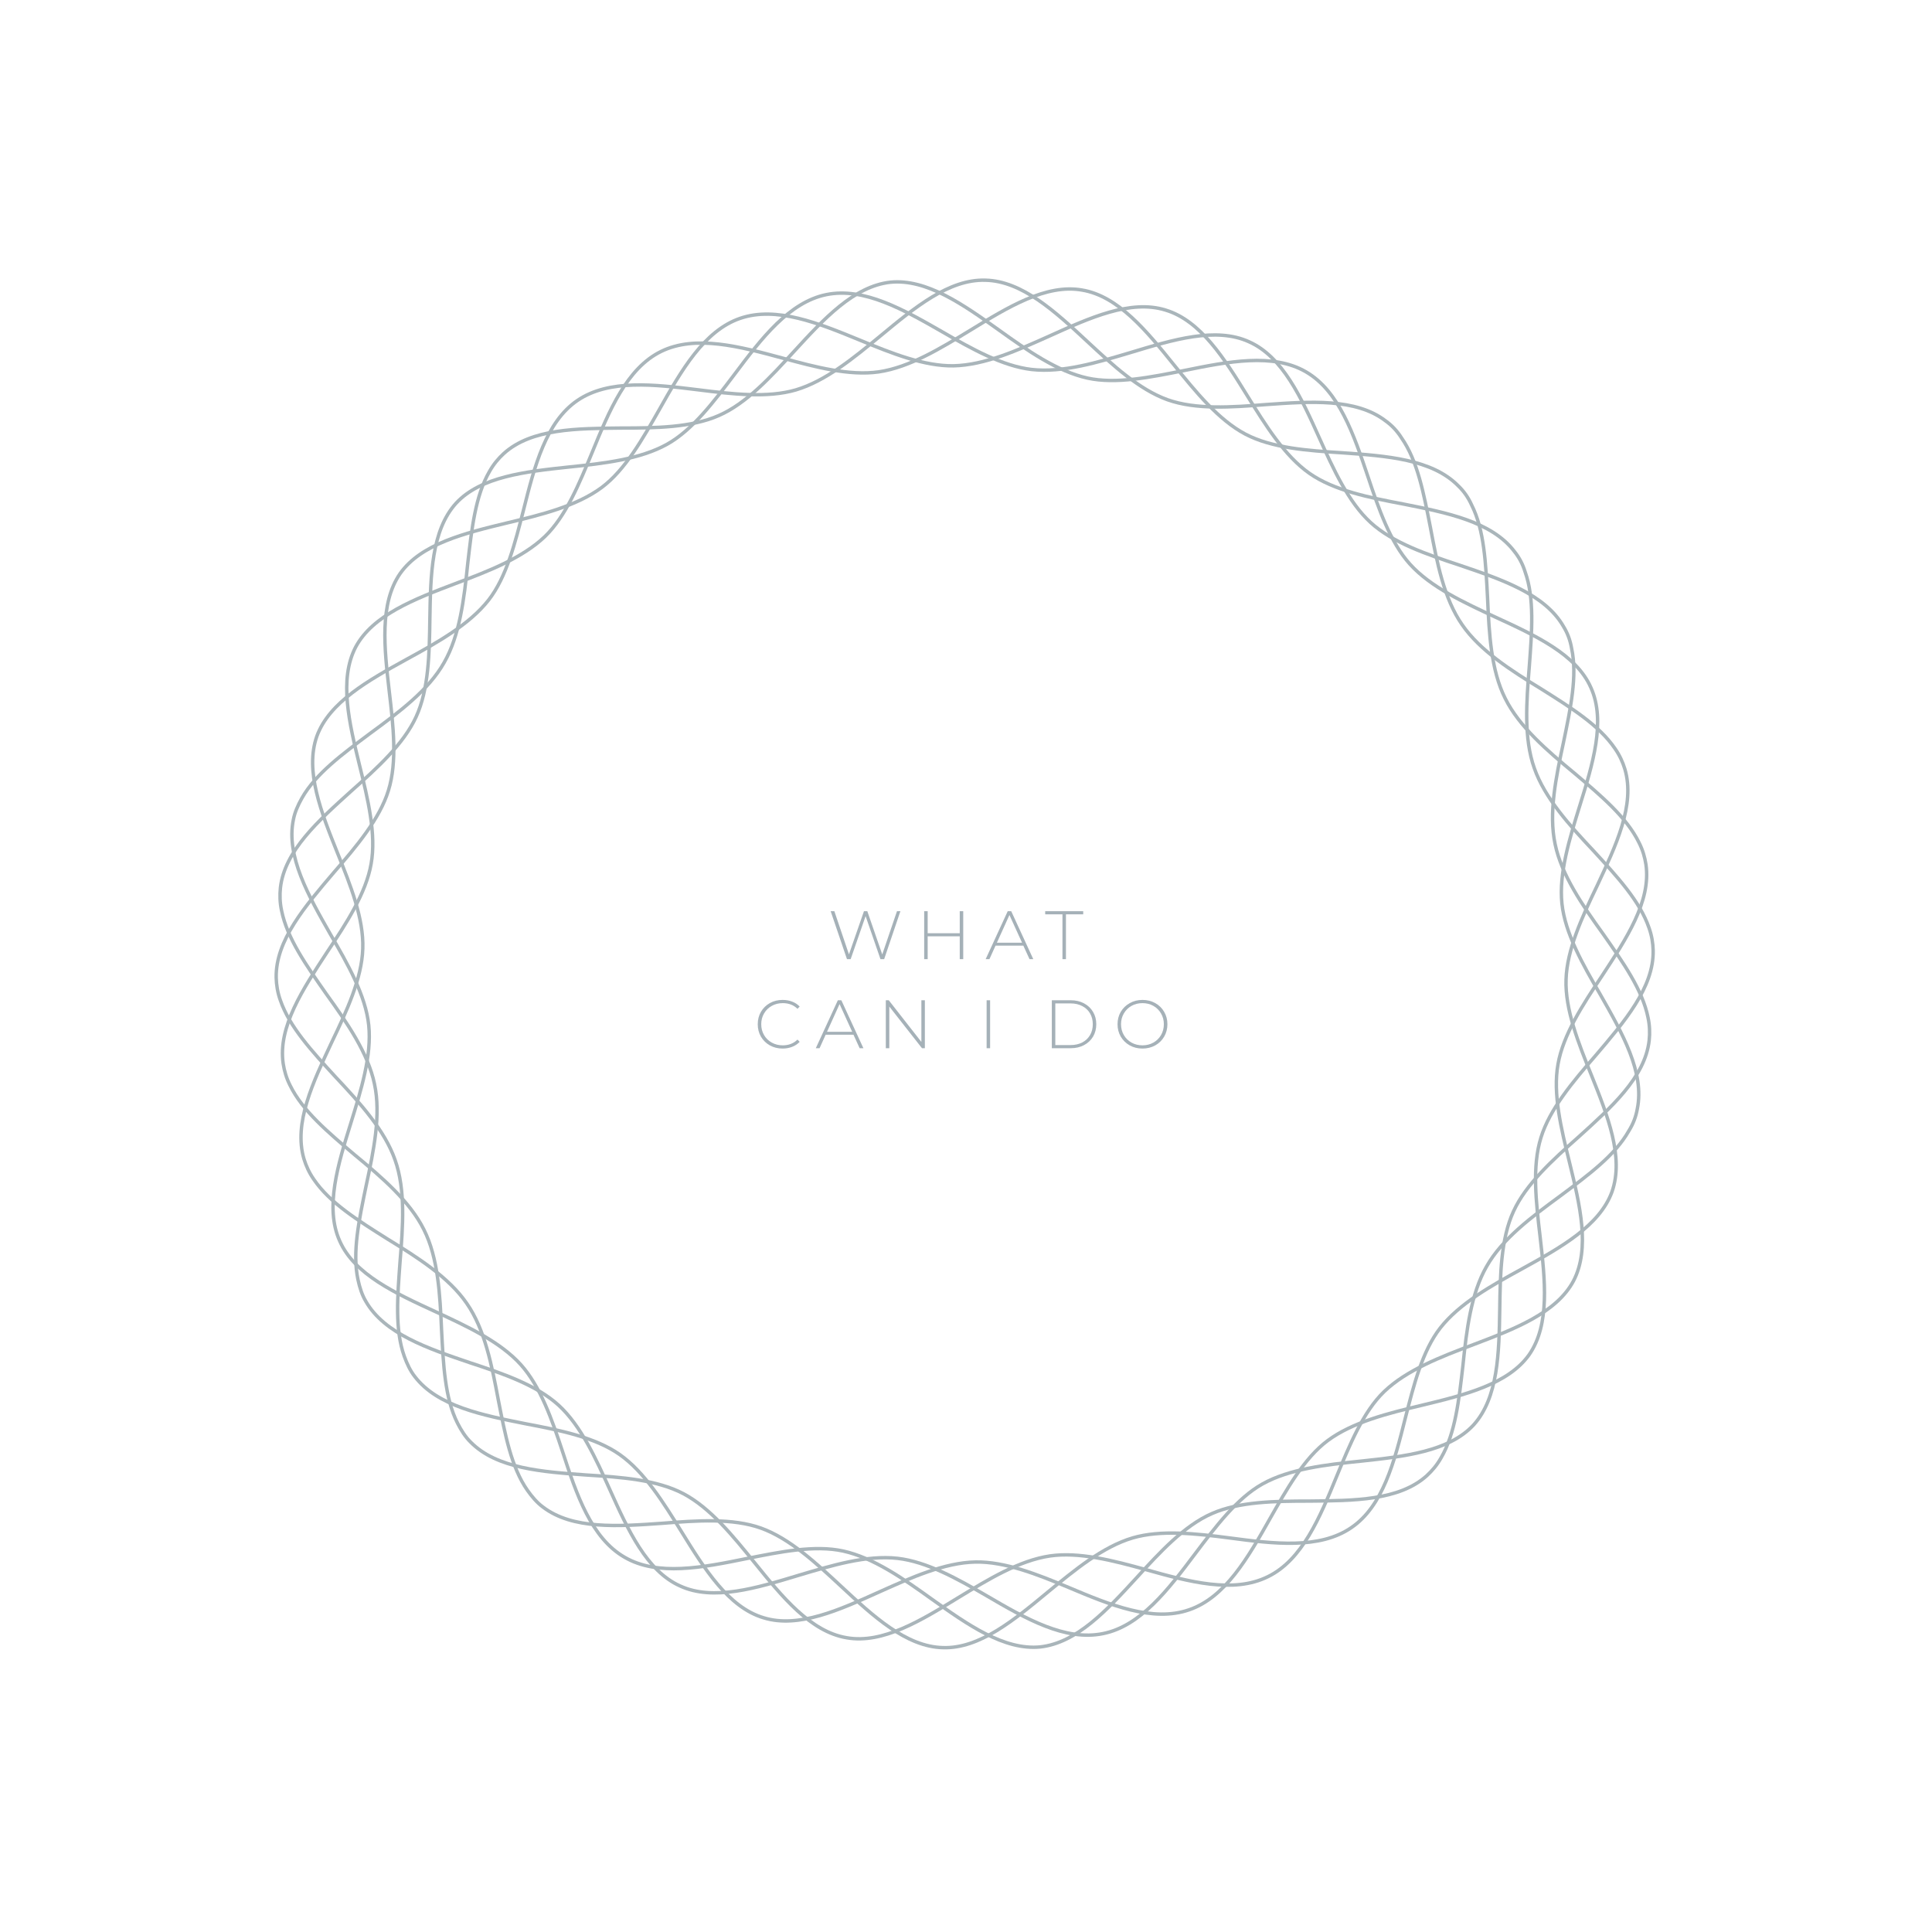 <svg width="564" height="564" viewBox="0 0 564 564" fill="none" xmlns="http://www.w3.org/2000/svg">
<g opacity="0.4">
<g clip-path="url(#clip0_637_2)">
<path d="M475.487 330.145C471.452 337.305 463.642 343.034 455.442 349.153C447.111 355.272 438.52 361.652 433.965 369.724C429.409 377.666 428.107 388.342 427.066 398.627C425.895 408.782 424.853 418.417 420.688 425.577C419.516 427.66 418.085 429.353 416.523 430.785C408.453 438.076 395.176 438.076 382.29 438.206C372.267 438.206 361.724 438.336 353.784 441.852C345.714 445.367 338.555 453.179 331.786 460.6C323.195 469.974 314.344 479.608 303.671 480.78C293.127 481.821 282.454 474.27 272.041 466.849C263.71 460.86 254.989 454.741 246.138 452.788C237.808 450.965 227.655 453.048 217.893 455.001C205.136 457.605 191.99 460.209 182.358 454.611C172.595 449.012 168.3 436.253 164.265 423.885C161.141 414.381 157.757 404.746 152.03 398.367C145.912 391.597 136.28 387.17 127.038 382.873C115.454 377.535 103.478 372.067 99.183 362.303C94.757 352.538 98.662 339.909 102.437 327.801C105.431 318.167 108.555 308.142 107.644 299.288C106.733 290.565 101.526 281.452 96.45 272.729C90.072 261.532 83.433 249.945 85.646 239.269C86.037 237.185 86.948 235.102 88.119 233.019C92.154 225.859 99.964 220.13 108.164 214.011C116.495 207.892 125.086 201.512 129.641 193.44C134.197 185.498 135.499 174.822 136.54 164.537C137.712 154.382 138.753 144.747 142.918 137.586C144.09 135.503 145.521 133.811 147.083 132.379C155.154 125.088 168.43 125.088 181.316 124.958C191.339 124.958 201.882 124.827 209.822 121.312C217.893 117.797 225.052 109.985 231.82 102.564C240.411 93.19 249.262 83.556 259.935 82.384C270.479 81.342 281.152 88.894 291.565 96.315C299.896 102.304 308.617 108.423 317.468 110.376C325.798 112.198 335.951 110.115 345.714 108.162C358.47 105.559 371.616 102.955 381.248 108.553C390.88 114.151 395.176 126.78 399.341 139.149C402.465 148.523 405.849 158.287 411.576 164.667C417.694 171.437 427.326 175.864 436.568 180.16C448.153 185.498 460.128 190.966 464.423 200.731C468.849 210.496 464.944 223.124 461.169 235.233C458.175 244.867 455.051 254.892 455.962 263.745C456.874 272.468 462.08 281.582 467.157 290.305C473.535 301.502 480.173 313.089 477.96 323.765C477.57 325.978 476.789 328.061 475.487 330.145Z" stroke="#294652"/>
</g>
<g clip-path="url(#clip1_637_2)">
<path d="M458.793 189.285C460.524 197.32 458.481 206.787 456.404 216.806C454.23 226.912 452.035 237.384 453.981 246.447C455.841 255.412 461.95 264.263 467.994 272.65C473.854 281.026 479.467 288.926 481.101 297.047C481.606 299.383 481.658 301.599 481.439 303.707C480.237 314.516 470.303 323.324 460.747 331.971C453.248 338.62 445.445 345.712 441.836 353.61C438.13 361.594 437.955 372.188 437.814 382.232C437.605 394.945 437.374 408.026 430.165 415.984C422.967 423.758 409.97 425.188 397.256 426.544C387.049 427.589 376.464 428.796 368.546 433.207C361.103 437.369 354.888 445.664 348.879 453.601C341.062 464.012 332.952 474.682 322.031 476.883C311.012 479.171 299.334 472.473 288.109 465.896C279.466 460.857 270.542 455.893 262.025 454.919C252.956 453.912 242.812 456.99 233.046 459.906C220.837 463.597 208.249 467.45 198.557 462.993C188.767 458.623 183.311 446.583 178.103 435.018C173.951 425.823 169.638 416.25 163.083 410.23C156.614 404.307 146.672 400.942 137.087 397.783C124.886 393.636 112.232 389.37 106.805 379.913C105.715 378.096 105.015 375.933 104.51 373.597C102.778 365.562 104.822 356.094 106.898 346.075C109.072 335.97 111.268 325.497 109.321 316.435C107.461 307.47 101.353 298.618 95.308 290.231C89.448 281.856 83.835 273.956 82.201 265.834C81.696 263.499 81.644 261.282 81.863 259.174C83.065 248.365 92.999 239.557 102.555 230.911C110.054 224.262 117.857 217.17 121.466 209.272C125.172 201.288 125.347 190.693 125.488 180.65C125.697 167.937 125.929 154.856 133.138 146.898C140.336 139.124 153.332 137.693 166.047 136.338C176.253 135.293 186.838 134.086 194.757 129.675C202.199 125.512 208.414 117.218 214.423 109.28C222.24 98.869 230.35 88.199 241.271 85.998C252.192 83.797 263.785 90.397 275.107 96.888C283.663 101.83 292.673 106.891 301.191 107.865C310.26 108.873 320.404 105.795 330.169 102.878C342.379 99.187 354.967 95.334 364.659 99.791C374.448 104.161 379.905 116.202 385.113 127.766C389.265 136.961 393.578 146.534 400.133 152.554C406.602 158.477 416.544 161.842 426.129 165.001C438.33 169.148 450.984 173.414 456.411 182.871C457.587 184.786 458.385 186.863 458.793 189.285Z" stroke="#294652"/>
</g>
<g clip-path="url(#clip2_637_2)">
<path d="M445.221 166.955C447.986 174.696 447.195 184.349 446.443 194.553C445.606 204.856 444.795 215.525 447.907 224.256C450.921 232.902 458.132 240.881 465.219 248.408C472.122 255.948 478.717 263.048 481.396 270.887C482.202 273.137 482.542 275.328 482.6 277.446C482.819 288.32 474.118 298.348 465.772 308.167C459.204 315.738 452.393 323.787 449.845 332.088C447.212 340.488 448.421 351.014 449.591 360.99C451.042 373.622 452.519 386.621 446.41 395.452C440.287 404.098 427.589 407.212 415.16 410.214C405.177 412.582 394.84 415.159 387.564 420.565C380.728 425.663 375.648 434.697 370.726 443.351C364.334 454.693 357.685 466.33 347.144 469.937C336.518 473.642 324.066 468.525 312.079 463.468C302.853 459.599 293.358 455.842 284.786 455.987C275.663 456.172 266.007 460.547 256.705 464.712C245.082 469.964 233.104 475.426 222.913 472.272C212.637 469.216 205.657 457.99 198.985 447.204C193.669 438.629 188.144 429.7 180.86 424.587C173.674 419.558 163.378 417.519 153.462 415.637C140.825 413.117 127.722 410.538 121.108 401.871C119.79 400.211 118.814 398.157 118.008 395.907C115.244 388.167 116.035 378.514 116.786 368.309C117.623 358.007 118.434 347.337 115.322 338.606C112.309 329.961 105.098 321.981 98.011 314.454C91.108 306.915 84.513 299.815 81.834 291.976C81.028 289.726 80.688 287.535 80.629 285.417C80.411 274.543 89.111 264.514 97.457 254.695C104.025 247.125 110.836 239.076 113.384 230.775C116.017 222.375 114.808 211.848 113.638 201.873C112.187 189.24 110.71 176.241 116.82 167.411C122.942 158.765 135.64 155.651 148.07 152.648C158.053 150.281 168.39 147.703 175.665 142.297C182.501 137.199 187.581 128.165 192.503 119.511C198.896 108.17 205.544 96.533 216.085 92.926C226.626 89.319 238.98 94.35 251.052 99.31C260.18 103.093 269.774 106.936 278.345 106.79C287.468 106.606 297.124 102.231 306.426 98.066C318.049 92.813 330.027 87.351 340.218 90.506C350.494 93.562 357.474 104.787 364.146 115.573C369.462 124.148 374.987 133.077 382.271 138.191C389.458 143.219 399.754 145.258 409.669 147.14C422.306 149.66 435.409 152.239 442.023 160.907C443.439 162.652 444.501 164.607 445.221 166.955Z" stroke="#294652"/>
</g>
<g clip-path="url(#clip3_637_2)">
<path d="M429.597 147.399C433.307 154.734 433.729 164.41 434.258 174.628C434.715 184.954 435.244 195.642 439.423 203.916C443.493 212.117 451.645 219.132 459.617 225.715C467.408 232.332 474.838 238.553 478.476 245.995C479.557 248.127 480.168 250.258 480.491 252.352C482.067 263.113 474.688 274.151 467.634 284.936C462.064 293.268 456.312 302.105 454.821 310.66C453.259 319.322 455.774 329.615 458.181 339.367C461.2 351.719 464.29 364.431 459.332 373.956C454.338 383.3 442.128 387.976 430.171 392.508C420.562 396.105 410.628 399.954 404.086 406.227C397.94 412.139 394.029 421.737 390.227 430.938C385.302 442.99 380.16 455.366 370.153 460.262C360.073 465.266 347.079 461.746 334.554 458.226C324.917 455.541 315.026 453 306.54 454.215C297.511 455.538 288.478 461.086 279.77 466.381C268.894 473.044 257.692 479.96 247.188 478.104C236.61 476.356 228.282 466.091 220.314 456.224C213.968 448.38 207.371 440.212 199.504 436.049C191.746 431.958 181.276 431.221 171.203 430.593C158.35 429.672 145.028 428.751 137.382 420.978C135.868 419.496 134.642 417.58 133.561 415.449C129.851 408.114 129.429 398.438 128.9 388.22C128.443 377.894 127.914 367.206 123.736 358.933C119.665 350.731 111.513 343.716 103.542 337.134C95.75 330.516 88.32 324.295 84.682 316.853C83.601 314.721 82.99 312.59 82.668 310.496C81.092 299.735 88.471 288.697 95.524 277.912C101.095 269.58 106.846 260.743 108.337 252.189C109.9 243.526 107.384 233.233 104.977 223.481C101.959 211.13 98.869 198.417 103.827 188.892C108.82 179.549 121.03 174.872 132.987 170.34C142.596 166.743 152.53 162.894 159.073 156.621C165.218 150.709 169.129 141.111 172.931 131.91C177.856 119.858 182.998 107.482 193.005 102.586C203.013 97.69 215.899 101.138 228.496 104.55C238.025 107.163 248.024 109.776 256.51 108.561C265.539 107.237 274.572 101.69 283.28 96.395C294.156 89.731 305.357 82.815 315.862 84.671C326.44 86.419 334.768 96.684 342.736 106.552C349.081 114.395 355.679 122.564 363.546 126.727C371.304 130.818 381.774 131.555 391.847 132.183C404.7 133.103 418.022 134.025 425.668 141.798C427.291 143.353 428.588 145.16 429.597 147.399Z" stroke="#294652"/>
</g>
<g clip-path="url(#clip4_637_2)">
<path d="M409.137 127.83C413.846 134.566 415.631 144.086 417.599 154.127C419.51 164.285 421.543 174.79 426.849 182.391C432.037 189.935 441.098 195.728 449.92 201.118C458.568 206.569 466.803 211.677 471.456 218.531C472.827 220.489 473.733 222.512 474.348 224.54C477.428 234.97 471.682 246.939 466.223 258.613C461.886 267.648 457.44 277.209 457.173 285.889C456.85 294.685 460.794 304.52 464.555 313.833C469.288 325.635 474.143 337.784 470.58 347.913C466.956 357.868 455.53 364.223 444.333 370.399C435.329 375.317 426.038 380.531 420.447 387.665C415.199 394.386 412.683 404.44 410.219 414.086C407.046 426.713 403.704 439.691 394.489 445.952C385.217 452.33 371.856 450.681 358.959 448.966C349.039 447.669 338.889 446.551 330.659 448.953C321.908 451.538 313.749 458.306 305.877 464.778C296.051 472.911 285.939 481.341 275.277 480.987C264.559 480.751 254.864 471.766 245.582 463.123C238.192 456.254 230.507 449.1 222.131 446.09C213.873 443.136 203.404 443.886 193.343 444.687C180.489 445.591 167.17 446.561 158.503 439.946C156.794 438.693 155.31 436.97 153.939 435.012C149.23 428.276 147.446 418.756 145.478 408.715C143.567 398.557 141.533 388.052 136.228 380.451C131.04 372.907 121.978 367.114 113.157 361.724C104.509 356.273 96.274 351.165 91.621 344.311C90.25 342.353 89.344 340.33 88.729 338.302C85.648 327.871 91.394 315.902 96.853 304.229C101.191 295.194 105.636 285.632 105.903 276.953C106.227 268.157 102.282 258.322 98.522 249.009C93.788 237.207 88.933 225.058 92.496 214.929C96.12 204.973 107.547 198.619 118.743 192.443C127.747 187.525 137.038 182.311 142.629 175.177C147.877 168.456 150.393 158.401 152.857 148.756C156.03 136.129 159.372 123.15 168.588 116.89C177.803 110.629 191.047 112.222 204 113.82C213.803 115.06 224.07 116.235 232.3 113.833C241.051 111.247 249.21 104.48 257.082 98.007C266.908 89.874 277.02 81.445 287.682 81.798C298.4 82.034 308.095 91.02 317.377 99.663C324.767 106.531 332.453 113.686 340.828 116.696C349.086 119.649 359.556 118.9 369.616 118.098C382.47 117.194 395.789 116.224 404.456 122.839C406.283 124.149 407.823 125.755 409.137 127.83Z" stroke="#294652"/>
<path d="M262.851 266L258.111 280H257.031L252.691 267.44L248.331 280H247.251L242.491 266H243.571L247.831 278.6L252.211 266H253.191L257.551 278.62L261.851 266H262.851Z" fill="#1F3D4D"/>
<path d="M281.192 266V280H280.172V273.34H270.812V280H269.792V266H270.812V272.44H280.172V266H281.192Z" fill="#1F3D4D"/>
<path d="M298.741 276.06H290.621L288.841 280H287.741L294.181 266H295.201L301.641 280H300.541L298.741 276.06ZM298.361 275.2L294.681 267.12L291.021 275.2H298.361Z" fill="#1F3D4D"/>
<path d="M310.159 266.92H305.119V266H316.219V266.92H311.179V280H310.159V266.92Z" fill="#1F3D4D"/>
<path d="M228.465 306.1C227.092 306.1 225.852 305.793 224.745 305.18C223.652 304.567 222.785 303.72 222.145 302.64C221.519 301.56 221.205 300.347 221.205 299C221.205 297.653 221.519 296.44 222.145 295.36C222.785 294.28 223.652 293.433 224.745 292.82C225.852 292.207 227.092 291.9 228.465 291.9C229.479 291.9 230.412 292.067 231.265 292.4C232.119 292.72 232.845 293.2 233.445 293.84L232.805 294.5C231.685 293.393 230.252 292.84 228.505 292.84C227.332 292.84 226.265 293.107 225.305 293.64C224.345 294.173 223.592 294.913 223.045 295.86C222.499 296.793 222.225 297.84 222.225 299C222.225 300.16 222.499 301.213 223.045 302.16C223.592 303.093 224.345 303.827 225.305 304.36C226.265 304.893 227.332 305.16 228.505 305.16C230.239 305.16 231.672 304.6 232.805 303.48L233.445 304.14C232.845 304.78 232.112 305.267 231.245 305.6C230.392 305.933 229.465 306.1 228.465 306.1Z" fill="#1F3D4D"/>
<path d="M249.151 302.06H241.031L239.251 306H238.151L244.591 292H245.611L252.051 306H250.951L249.151 302.06ZM248.771 301.2L245.091 293.12L241.431 301.2H248.771Z" fill="#1F3D4D"/>
<path d="M269.992 292V306H269.152L259.612 293.84V306H258.592V292H259.452L268.972 304.16V292H269.992Z" fill="#1F3D4D"/>
<path d="M288.018 292H289.038V306H288.018V292Z" fill="#1F3D4D"/>
<path d="M307.053 292H312.593C314.047 292 315.333 292.3 316.453 292.9C317.587 293.5 318.467 294.333 319.093 295.4C319.72 296.453 320.033 297.653 320.033 299C320.033 300.347 319.72 301.553 319.093 302.62C318.467 303.673 317.587 304.5 316.453 305.1C315.333 305.7 314.047 306 312.593 306H307.053V292ZM312.513 305.08C313.807 305.08 314.947 304.827 315.933 304.32C316.92 303.8 317.68 303.08 318.213 302.16C318.747 301.24 319.013 300.187 319.013 299C319.013 297.813 318.747 296.76 318.213 295.84C317.68 294.92 316.92 294.207 315.933 293.7C314.947 293.18 313.807 292.92 312.513 292.92H308.073V305.08H312.513Z" fill="#1F3D4D"/>
<path d="M333.517 306.1C332.143 306.1 330.903 305.793 329.797 305.18C328.69 304.553 327.817 303.7 327.177 302.62C326.55 301.54 326.237 300.333 326.237 299C326.237 297.667 326.55 296.46 327.177 295.38C327.817 294.3 328.69 293.453 329.797 292.84C330.903 292.213 332.143 291.9 333.517 291.9C334.89 291.9 336.13 292.207 337.237 292.82C338.343 293.433 339.21 294.28 339.837 295.36C340.477 296.44 340.797 297.653 340.797 299C340.797 300.347 340.477 301.56 339.837 302.64C339.21 303.72 338.343 304.567 337.237 305.18C336.13 305.793 334.89 306.1 333.517 306.1ZM333.517 305.16C334.69 305.16 335.75 304.893 336.697 304.36C337.643 303.827 338.39 303.093 338.937 302.16C339.483 301.213 339.757 300.16 339.757 299C339.757 297.84 339.483 296.793 338.937 295.86C338.39 294.913 337.643 294.173 336.697 293.64C335.75 293.107 334.69 292.84 333.517 292.84C332.343 292.84 331.277 293.107 330.317 293.64C329.37 294.173 328.623 294.913 328.077 295.86C327.53 296.793 327.257 297.84 327.257 299C327.257 300.16 327.53 301.213 328.077 302.16C328.623 303.093 329.37 303.827 330.317 304.36C331.277 304.893 332.343 305.16 333.517 305.16Z" fill="#1F3D4D"/>
</g>
</g>
<defs>
<clipPath id="clip0_637_2">
<rect width="397" height="401" fill="white" transform="translate(83.043 81.213)"/>
</clipPath>
<clipPath id="clip1_637_2">
<rect width="397" height="401" fill="white" transform="translate(0 263.375) rotate(-41.561)"/>
</clipPath>
<clipPath id="clip2_637_2">
<rect width="397" height="401" fill="white" transform="translate(0.014 300.26) rotate(-49.056)"/>
</clipPath>
<clipPath id="clip3_637_2">
<rect width="397" height="401" fill="white" transform="translate(4.539 335.297) rotate(-56.235)"/>
</clipPath>
<clipPath id="clip4_637_2">
<rect width="397" height="401" fill="white" transform="translate(14.887 373.893) rotate(-64.357)"/>
</clipPath>
</defs>
</svg>
